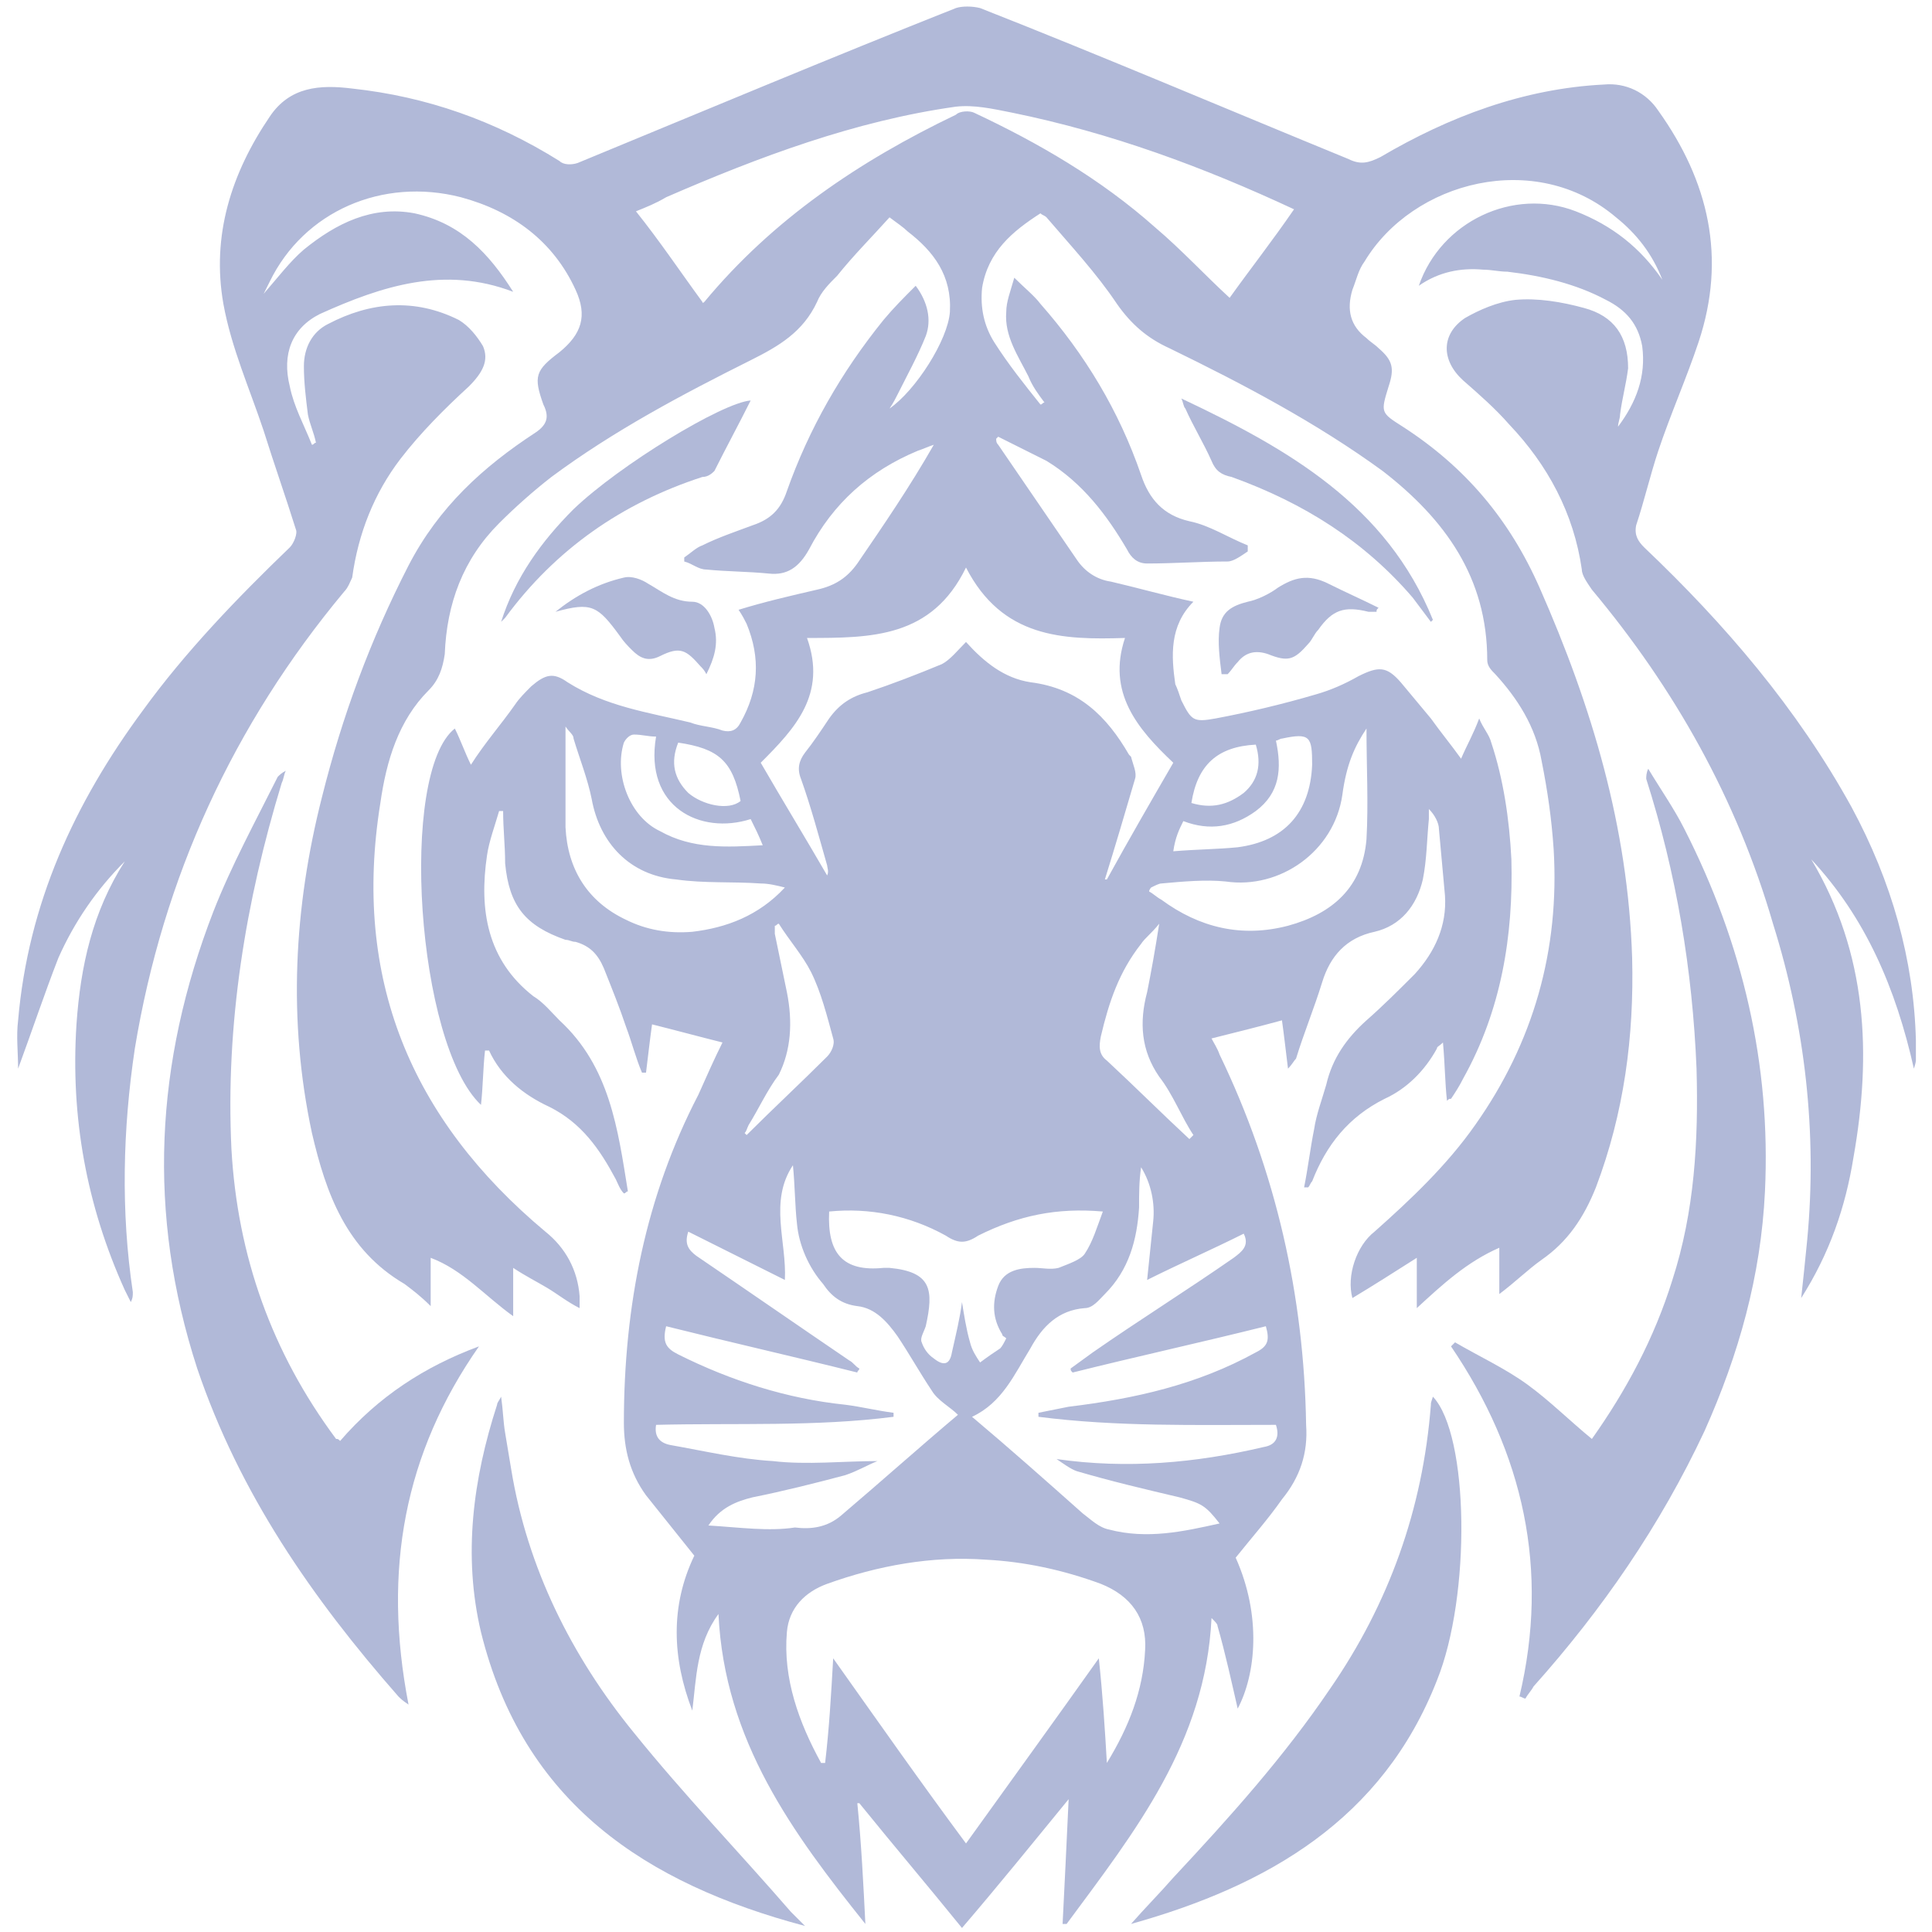 <svg width="96" height="96" viewBox="0 0 96 96" fill="none" xmlns="http://www.w3.org/2000/svg">
<path d="M92 40.1C89.3 35.2 85.7 31 81.7 27.2C81.4 26.9 81.2 26.6 81.3 26.1C81.7 24.9 82 23.6 82.4 22.4C83 20.6 83.8 18.8 84.4 17C85.8 12.8 84.9 9 82.4 5.5C81.8 4.6 80.8 4.1 79.7 4.2C75.7 4.4 72 5.8 68.6 7.8C68 8.1 67.6 8.2 67 7.9C60.9 5.4 54.8 2.8 48.7 0.4C48.3 0.3 47.8 0.3 47.5 0.4C41.2 2.9 35 5.5 28.7 8.1C28.4 8.2 28 8.2 27.8 8C24.6 6 21.2 4.8 17.5 4.4C15.9 4.2 14.4 4.3 13.4 5.8C11.5 8.6 10.5 11.7 11.1 15.1C11.5 17.3 12.4 19.3 13.1 21.4C13.6 23 14.2 24.7 14.7 26.3C14.8 26.5 14.6 27 14.4 27.2C11.8 29.7 9.2 32.4 7.1 35.3C3.7 39.9 1.4 44.9 0.9 50.7C0.8 51.5 0.9 52.3 0.9 53.1C1.6 51.2 2.2 49.4 2.9 47.6C3.7 45.8 4.8 44.2 6.2 42.8C4.6 45.3 4 48 3.8 50.9C3.5 55.5 4.3 59.9 6.2 64.1C6.3 64.3 6.4 64.5 6.5 64.7C6.6 64.5 6.6 64.4 6.6 64.2C6 60.2 6.1 56.1 6.7 52.1C8.1 43.6 11.6 36 17.1 29.4C17.3 29.2 17.4 28.9 17.5 28.7C17.8 26.5 18.6 24.5 19.9 22.8C20.9 21.5 22.1 20.3 23.3 19.2C24 18.5 24.3 17.9 24 17.2C23.7 16.7 23.3 16.2 22.8 15.9C20.6 14.8 18.4 15 16.3 16.1C15.5 16.5 15.1 17.3 15.1 18.2C15.1 19 15.2 19.8 15.3 20.6C15.4 21.1 15.6 21.5 15.7 22C15.6 22 15.6 22.1 15.5 22.1C15.1 21.1 14.6 20.2 14.4 19.2C14 17.6 14.5 16.3 15.9 15.6C19 14.2 22.1 13.2 25.5 14.5C24.3 12.6 22.9 11.1 20.6 10.6C18.5 10.2 16.7 11.1 15.1 12.4C14.4 13 13.8 13.8 13.1 14.6C13.2 14.4 13.3 14.2 13.4 14C15.1 10.5 19 8.8 22.9 9.8C25.5 10.5 27.5 12 28.6 14.4C29.2 15.7 28.9 16.6 27.8 17.5C26.6 18.4 26.5 18.7 27 20.1C27.3 20.7 27.2 21.1 26.6 21.5C24 23.2 21.8 25.2 20.3 28.1C18.4 31.8 17 35.6 16 39.6C14.6 45.1 14.3 50.7 15.5 56.3C16.2 59.3 17.2 62.1 20.1 63.8C20.5 64.1 20.9 64.4 21.4 64.9C21.4 64 21.4 63.3 21.4 62.5C23 63.1 24.1 64.4 25.5 65.4C25.5 64.5 25.5 63.8 25.5 63C26.1 63.4 26.7 63.7 27.2 64C27.7 64.3 28.2 64.7 28.8 65C28.8 64.7 28.8 64.6 28.8 64.4C28.7 63.1 28.1 62 27.1 61.2C20.4 55.6 17.5 48.6 18.9 39.9C19.2 37.8 19.8 35.8 21.3 34.3C21.8 33.8 22 33.2 22.1 32.5C22.2 30 23 27.8 24.8 26C25.6 25.2 26.5 24.4 27.4 23.7C30.5 21.4 33.9 19.6 37.3 17.9C38.7 17.2 39.9 16.5 40.6 15C40.8 14.5 41.2 14.1 41.6 13.7C42.4 12.7 43.3 11.8 44.2 10.8C44.6 11.1 44.9 11.3 45.1 11.5C46.4 12.5 47.3 13.7 47.2 15.5C47.1 16.9 45.5 19.4 44.2 20.3C44.4 20 44.5 19.8 44.6 19.6C45.1 18.6 45.6 17.7 46 16.7C46.3 15.9 46.1 15 45.5 14.2C44.9 14.8 44.4 15.3 43.9 15.9C41.8 18.5 40.2 21.3 39.1 24.4C38.8 25.3 38.3 25.8 37.4 26.1C36.6 26.4 35.7 26.7 34.9 27.1C34.6 27.2 34.3 27.5 34 27.7C34 27.8 34 27.9 34 27.9C34.4 28 34.7 28.3 35.1 28.3C36.1 28.4 37.2 28.4 38.2 28.5C39.1 28.6 39.7 28.2 40.2 27.3C41.4 25 43.2 23.4 45.6 22.4C45.9 22.3 46.1 22.2 46.4 22.1C45.2 24.2 43.9 26.1 42.6 28C42.1 28.7 41.5 29.1 40.6 29.3C39.3 29.6 38 29.9 36.7 30.3C36.9 30.6 37 30.8 37.1 31C37.8 32.7 37.7 34.3 36.8 35.9C36.6 36.3 36.3 36.4 35.9 36.3C35.4 36.1 34.8 36.1 34.3 35.9C32.2 35.4 30.1 35.1 28.2 33.9C27.5 33.4 27.1 33.5 26.4 34.1C26.1 34.4 25.8 34.7 25.6 35C24.9 36 24.1 36.9 23.4 38C23.1 37.4 22.9 36.8 22.6 36.2C19.8 38.4 20.7 51.9 23.9 54.9C24 54 24 53.1 24.1 52.2C24.2 52.2 24.2 52.2 24.3 52.2C24.9 53.5 26 54.4 27.3 55C28.9 55.8 29.8 57.1 30.6 58.6C30.7 58.8 30.8 59.1 31 59.3C31.1 59.3 31.1 59.2 31.2 59.2C30.7 56.1 30.3 53 27.8 50.7C27.4 50.3 27 49.8 26.5 49.5C24.2 47.7 23.8 45.2 24.2 42.5C24.3 41.8 24.6 41 24.8 40.3C24.9 40.3 24.9 40.3 25 40.3C25 41.2 25.1 42 25.1 42.9C25.3 45 26.1 46 28.1 46.7C28.3 46.7 28.4 46.8 28.6 46.8C29.3 47 29.7 47.4 30 48.1C30.4 49.1 30.8 50.1 31.1 51C31.4 51.8 31.6 52.6 31.9 53.3C32 53.3 32 53.3 32.1 53.3C32.2 52.5 32.3 51.6 32.4 50.9C33.6 51.2 34.7 51.5 35.9 51.8C35.5 52.6 35.1 53.5 34.7 54.4C32.1 59.4 31 64.9 31 70.7C31 72 31.3 73.2 32.1 74.3C32.9 75.3 33.7 76.3 34.5 77.3C33.3 79.8 33.4 82.4 34.4 85C34.6 83.4 34.6 81.7 35.7 80.2C36 86.5 39.4 91.1 43 95.6C42.9 93.6 42.8 91.6 42.6 89.6H42.7C44.4 91.7 46.1 93.7 47.8 95.8C49.6 93.7 51.3 91.6 53.1 89.4C53 91.6 52.9 93.6 52.8 95.6C52.9 95.6 52.9 95.6 53 95.6C56.4 91 59.9 86.6 60.2 80.4C60.4 80.6 60.5 80.7 60.5 80.8C60.9 82.2 61.2 83.6 61.5 84.9C62.4 83.2 62.7 80.3 61.4 77.4C62.2 76.4 63 75.5 63.7 74.5C64.6 73.4 65 72.2 64.9 70.8C64.8 64.4 63.4 58.2 60.6 52.4C60.5 52.1 60.3 51.8 60.2 51.6C61.4 51.3 62.6 51 63.7 50.7C63.8 51.4 63.9 52.3 64 53.1C64.2 52.9 64.3 52.7 64.4 52.6C64.8 51.3 65.3 50.1 65.7 48.8C66.1 47.5 66.9 46.6 68.3 46.3C69.6 46 70.4 45 70.7 43.7C70.9 42.7 70.9 41.7 71 40.7C71 40.5 71 40.3 71 40.2C71.3 40.5 71.5 40.9 71.5 41.2C71.6 42.3 71.7 43.4 71.8 44.5C71.9 46 71.3 47.3 70.3 48.4C69.5 49.2 68.7 50 67.9 50.7C66.9 51.6 66.2 52.6 65.9 53.9C65.7 54.6 65.4 55.4 65.3 56.1C65.1 57.1 65 58 64.8 59C64.9 59 64.9 59 65 59C65.1 58.9 65.1 58.8 65.2 58.7C65.9 56.9 67 55.5 68.8 54.6C69.9 54.1 70.8 53.2 71.4 52.1C71.4 52 71.5 52 71.7 51.8C71.8 52.9 71.8 53.8 71.9 54.7C72 54.6 72 54.6 72.1 54.6C72.3 54.3 72.5 54 72.7 53.6C74.6 50.2 75.2 46.5 75.1 42.7C75 40.7 74.7 38.7 74.1 36.9C74 36.5 73.7 36.2 73.5 35.7C73.2 36.5 72.9 37 72.6 37.7C72.1 37 71.6 36.4 71.1 35.7C70.6 35.1 70.1 34.5 69.6 33.9C68.9 33.1 68.5 33.1 67.5 33.6C66.8 34 66.1 34.3 65.4 34.5C63.7 35 62 35.4 60.4 35.7C59.3 35.9 59.2 35.8 58.7 34.8C58.6 34.5 58.5 34.2 58.4 34C58.2 32.6 58.1 31.1 59.3 29.9C57.9 29.6 56.5 29.2 55.2 28.9C54.5 28.8 53.9 28.4 53.5 27.8C52.2 25.9 50.9 24 49.6 22.1C49.5 22 49.5 21.9 49.5 21.8L49.6 21.7C50.4 22.1 51.2 22.5 52 22.9C53.8 24 55 25.6 56 27.3C56.2 27.7 56.5 28 57 28C58.3 28 59.7 27.9 61 27.9C61.3 27.9 61.7 27.6 62 27.4C62 27.3 62 27.2 62 27.1C61 26.7 60.1 26.1 59.1 25.9C57.8 25.6 57.1 24.8 56.7 23.6C55.6 20.4 53.9 17.6 51.7 15.1C51.4 14.7 50.9 14.3 50.4 13.8C50.2 14.5 50 15 50 15.5C49.9 16.7 50.6 17.7 51.1 18.7C51.3 19.2 51.6 19.6 51.9 20C51.8 20 51.8 20.1 51.7 20.1C50.9 19.1 50.1 18.1 49.4 17C48.9 16.2 48.7 15.3 48.8 14.3C49.1 12.5 50.3 11.5 51.7 10.6C51.8 10.7 51.9 10.7 52 10.8C53.2 12.2 54.5 13.6 55.5 15.1C56.2 16.1 57 16.8 58.1 17.3C61.8 19.1 65.4 21 68.7 23.4C71.8 25.8 73.9 28.7 73.9 32.8C73.9 33.1 74.1 33.3 74.3 33.5C75.4 34.7 76.3 36.1 76.6 37.8C76.9 39.3 77.1 40.7 77.2 42.2C77.5 47.2 76.2 51.8 73.3 55.9C71.9 57.9 70.1 59.6 68.3 61.2C67.4 61.9 66.9 63.4 67.2 64.5C68.2 63.9 69.3 63.2 70.4 62.5C70.4 63.4 70.4 64.1 70.4 65C71.7 63.8 72.9 62.7 74.5 62C74.5 62.8 74.5 63.5 74.5 64.3C75.3 63.7 75.9 63.1 76.6 62.6C77.9 61.7 78.7 60.5 79.3 59C80.7 55.3 81.2 51.5 81.1 47.6C80.9 41.1 79.1 35.1 76.5 29.2C75 25.8 72.8 23.2 69.7 21.2C68.6 20.5 68.6 20.5 69 19.2C69.3 18.3 69.2 17.9 68.5 17.3C68.3 17.1 68.1 17 67.9 16.8C67.1 16.2 66.9 15.4 67.2 14.4C67.4 13.9 67.5 13.4 67.8 13C70.2 9 76.3 7.4 80.3 10.8C81.3 11.6 82.1 12.6 82.6 13.9C81.5 12.3 80.1 11.2 78.3 10.5C75.2 9.3 71.6 11 70.5 14.2C71.5 13.5 72.6 13.3 73.7 13.4C74.1 13.4 74.5 13.5 74.9 13.5C76.6 13.7 78.3 14.1 79.8 14.9C80.8 15.4 81.4 16.1 81.6 17.2C81.8 18.7 81.3 20 80.4 21.2C80.4 21 80.5 20.8 80.5 20.6C80.6 19.8 80.8 19.1 80.9 18.3C80.9 16.7 80.2 15.7 78.7 15.3C77.6 15 76.4 14.8 75.3 14.9C74.4 15 73.5 15.4 72.8 15.8C71.6 16.6 71.6 17.9 72.7 18.9C73.5 19.6 74.3 20.3 75 21.1C76.9 23.1 78.2 25.5 78.6 28.3C78.6 28.6 78.9 29 79.1 29.3C83.2 34.2 86.3 39.7 88.1 45.9C89.7 51 90.3 56.3 89.8 61.6C89.7 62.6 89.6 63.6 89.5 64.5C90.9 62.3 91.7 60 92.1 57.5C93 52.4 92.8 47.4 90 42.7C92.7 45.6 94.2 49.1 95.1 53.1C95.2 52.8 95.2 52.7 95.2 52.7C95.2 52.4 95.2 52 95.2 51.7C95.1 47.7 94 43.8 92 40.1ZM33.7 36.9C35.7 37.2 36.4 37.8 36.8 39.8C36.2 40.3 34.9 40 34.2 39.4C33.5 38.7 33.3 37.9 33.7 36.9ZM31 36.9C31.1 36.7 31.3 36.5 31.5 36.5C31.9 36.5 32.2 36.6 32.6 36.6C32 40.1 34.8 41.5 37.3 40.7C37.5 41.1 37.7 41.5 37.9 42C36.1 42.1 34.4 42.2 32.8 41.3C31.3 40.6 30.5 38.5 31 36.9ZM34.4 46.3C33.2 46.4 32.1 46.2 31.1 45.7C29.2 44.8 28.2 43.2 28.1 41.1C28.1 39.5 28.1 37.9 28.1 36.1C28.3 36.4 28.5 36.5 28.5 36.7C28.8 37.7 29.2 38.7 29.4 39.7C29.8 41.9 31.3 43.5 33.6 43.7C35 43.9 36.4 43.8 37.8 43.9C38.2 43.9 38.6 44 39 44.1C37.7 45.5 36.1 46.1 34.4 46.3ZM39.1 49.3C38.9 48.3 38.7 47.4 38.5 46.4C38.5 46.3 38.5 46.1 38.5 46C38.6 46 38.6 45.9 38.7 45.9C39.2 46.7 39.9 47.5 40.3 48.3C40.8 49.3 41.1 50.5 41.4 51.6C41.5 51.9 41.3 52.3 41.1 52.5C39.8 53.8 38.4 55.1 37.1 56.4L37 56.3C37.1 56.2 37.1 56.1 37.2 55.9C37.7 55.1 38.1 54.2 38.7 53.4C39.3 52.2 39.4 50.8 39.1 49.3ZM35.2 75.8C35.8 74.9 36.6 74.6 37.4 74.4C38.9 74.1 40.5 73.7 42 73.3C42.6 73.1 43.1 72.8 43.6 72.6C41.9 72.6 40.1 72.8 38.4 72.6C36.7 72.5 35 72.1 33.3 71.8C32.8 71.7 32.5 71.4 32.6 70.8C36.6 70.7 40.5 70.9 44.4 70.4C44.4 70.3 44.4 70.3 44.4 70.2C43.6 70.1 42.8 69.9 42 69.8C39.1 69.5 36.3 68.6 33.7 67.3C33.1 67 32.9 66.7 33.1 65.9C36.3 66.7 39.4 67.4 42.6 68.2C42.6 68.1 42.7 68.1 42.7 68C42.5 67.9 42.4 67.7 42.2 67.6C39.7 65.9 37.1 64.1 34.6 62.4C34.2 62.1 34 61.8 34.2 61.2C35.8 62 37.4 62.8 39 63.6C39.1 61.7 38.2 59.7 39.4 57.9C39.5 58.9 39.5 59.9 39.6 60.8C39.7 61.9 40.2 63 40.9 63.8C41.3 64.4 41.8 64.8 42.6 64.9C43.5 65 44.1 65.7 44.6 66.4C45.2 67.3 45.7 68.2 46.3 69.1C46.6 69.6 47.2 69.9 47.6 70.3C45.7 71.9 43.8 73.6 41.8 75.3C41.1 75.9 40.3 76 39.5 75.9C38.2 76.1 36.8 75.9 35.2 75.8ZM57.6 53.5C58.3 54.4 58.7 55.5 59.3 56.4C59.2 56.5 59.2 56.5 59.1 56.6C57.7 55.3 56.4 54 55 52.7C54.6 52.4 54.6 52 54.7 51.5C55.1 49.8 55.6 48.3 56.7 46.9C56.9 46.6 57.2 46.4 57.6 45.9C57.4 47.2 57.2 48.3 57 49.3C56.6 50.8 56.7 52.2 57.6 53.5ZM54.8 60.2C54.5 61 54.3 61.7 53.9 62.3C53.7 62.6 53.1 62.8 52.6 63C52.2 63.1 51.8 63 51.4 63C50.7 63 49.9 63.1 49.6 63.9C49.3 64.7 49.3 65.5 49.8 66.3C49.8 66.4 49.9 66.4 50 66.5C49.9 66.7 49.8 66.9 49.7 67C49.4 67.2 49.1 67.4 48.7 67.7C48.5 67.4 48.3 67.1 48.2 66.7C48 66 47.9 65.3 47.8 64.7C47.7 65.5 47.5 66.3 47.3 67.2C47.2 67.8 46.9 67.9 46.4 67.5C46.1 67.3 45.9 67 45.8 66.7C45.7 66.5 45.9 66.2 46 65.9C46.4 64.1 46.3 63.2 44.2 63C44.1 63 44 63 43.9 63C41.9 63.2 41.1 62.3 41.2 60.2C43.2 60 45.2 60.4 47 61.4C47.6 61.8 48 61.8 48.6 61.4C50.6 60.4 52.5 60 54.8 60.2ZM55 87.6C54.9 85.9 54.8 84.3 54.6 82.4C52.4 85.5 50.3 88.4 48 91.6C45.7 88.5 43.6 85.5 41.4 82.4C41.3 84.2 41.2 85.9 41 87.6C40.9 87.6 40.9 87.6 40.8 87.6C39.7 85.6 38.9 83.4 39.1 81.1C39.2 79.9 40 79.1 41.1 78.7C43.6 77.8 46.3 77.3 49 77.5C50.9 77.6 52.8 78 54.7 78.7C56.2 79.3 57 80.4 56.9 82C56.8 84 56.1 85.8 55 87.6ZM61.8 61.3C62.1 61.9 61.7 62.2 61.3 62.5C59 64.1 56.6 65.6 54.3 67.2C53.9 67.5 53.6 67.7 53.2 68C53.2 68.1 53.2 68.1 53.3 68.2C56.5 67.4 59.7 66.7 62.9 65.9C63.1 66.6 63 66.9 62.4 67.2C59.5 68.8 56.4 69.5 53.1 69.9C52.6 70 52.1 70.1 51.6 70.2C51.6 70.3 51.6 70.3 51.6 70.4C55.5 70.9 59.4 70.8 63.4 70.8C63.6 71.4 63.4 71.8 62.8 71.9C59.4 72.7 56 73 52.5 72.5C52.8 72.7 53.2 73 53.5 73.1C55.2 73.6 56.9 74 58.6 74.4C59.7 74.7 59.9 74.8 60.6 75.7C58.8 76.1 57 76.5 55.1 76C54.6 75.9 54.2 75.5 53.8 75.2C52 73.6 50.2 72 48.3 70.4C49.8 69.7 50.4 68.3 51.2 67C51.8 65.9 52.6 65.1 53.9 65C54.3 65 54.6 64.6 54.9 64.3C56.1 63.1 56.5 61.6 56.6 60C56.6 59.3 56.6 58.7 56.7 58C57.2 58.8 57.4 59.8 57.3 60.7C57.2 61.7 57.1 62.6 57 63.6C58.6 62.8 60.2 62.1 61.8 61.3ZM66.7 39.5C66.9 38 67.3 37.1 67.9 36.2C67.9 38.1 68 39.9 67.9 41.7C67.7 44.1 66.2 45.4 64 46C61.7 46.6 59.6 46.1 57.7 44.7C57.5 44.6 57.3 44.4 57.1 44.3C57.1 44.2 57.2 44.1 57.2 44.1C57.4 44 57.6 43.9 57.7 43.9C58.8 43.8 59.9 43.7 60.9 43.8C63.6 44.2 66.3 42.3 66.7 39.5ZM62.4 37C62.7 38 62.5 38.8 61.8 39.4C61 40 60.2 40.2 59.2 39.9C59.5 38 60.5 37.1 62.4 37ZM58.8 40.8C60.1 41.3 61.3 41.1 62.4 40.3C63.6 39.4 63.7 38.2 63.4 36.8C63.5 36.8 63.6 36.7 63.7 36.7C65.1 36.4 65.2 36.6 65.2 38C65.1 40.4 63.8 41.8 61.5 42.1C60.5 42.2 59.5 42.2 58.3 42.3C58.4 41.6 58.6 41.2 58.8 40.8ZM55.9 31.7C55 34.4 56.5 36.2 58.3 37.9C57.2 39.8 56.1 41.7 55 43.7H54.9C55.4 42.1 55.9 40.4 56.4 38.7C56.5 38.4 56.3 38 56.2 37.6L56.1 37.5C55 35.6 53.6 34.2 51.2 33.9C49.9 33.7 48.9 32.9 48 31.9C47.6 32.3 47.2 32.8 46.8 33C45.6 33.5 44.3 34 43.1 34.4C42.3 34.6 41.7 35 41.2 35.7C40.8 36.3 40.4 36.9 40 37.4C39.7 37.8 39.6 38.2 39.8 38.7C40.3 40.1 40.7 41.6 41.1 43C41.1 43.1 41.2 43.3 41.1 43.5C40 41.6 38.9 39.8 37.8 37.9C39.5 36.2 41.1 34.5 40.1 31.7C43.3 31.7 46.3 31.7 48 28.2C49.8 31.7 52.8 31.8 55.9 31.7ZM61.1 14.8C59.9 13.7 58.7 12.4 57.4 11.3C54.7 8.9 51.6 7.1 48.4 5.6C48.2 5.5 47.7 5.5 47.5 5.7C42.7 8 38.4 10.9 35 15C35 15 34.9 15.1 34.9 15C33.8 13.5 32.8 12 31.6 10.5C32.1 10.3 32.6 10.1 33.1 9.8C37.7 7.8 42.5 6 47.5 5.3C48.4 5.2 49.3 5.4 50.3 5.6C55.2 6.6 59.8 8.3 64.3 10.4C63.2 12 62.1 13.4 61.1 14.8Z" fill="#B1B9D8"/>
<path d="M81.9 38.2C81.8 38.4 81.8 38.6 81.8 38.7C83.3 43.4 84.1 48.2 84.3 53.1C84.4 56.7 84.2 60.2 83.1 63.6C82.2 66.5 80.8 69.1 79.1 71.5C78 70.6 77 69.6 75.9 68.8C74.8 68 73.5 67.4 72.3 66.7C72.2 66.8 72.2 66.8 72.1 66.9C75.7 72.2 77 78 75.5 84.3C75.6 84.3 75.7 84.4 75.8 84.4C75.9 84.2 76.1 84 76.2 83.8C79.6 80 82.5 75.8 84.7 71.1C86.4 67.3 87.5 63.4 87.7 59.2C88 52.9 86.6 46.9 83.7 41.2C83.2 40.2 82.5 39.2 81.9 38.2Z" fill="#B1B9D8"/>
<path d="M23.8 66.9C21.1 67.9 18.8 69.4 16.9 71.6C16.8 71.5 16.8 71.5 16.7 71.5C13.5 67.2 11.8 62.4 11.5 57.1C11.2 50.9 12.2 44.8 14 38.9C14.1 38.7 14.1 38.5 14.2 38.3C14 38.4 13.9 38.5 13.8 38.6C12.7 40.8 11.5 43 10.6 45.3C7.7 52.8 7.3 60.3 9.8 68C11.9 74.2 15.5 79.4 19.8 84.3C19.9 84.4 20 84.5 20.3 84.7C19 78 20.1 72.2 23.8 66.9Z" fill="#B1B9D8"/>
<path d="M31.5 86.1C28.4 82.3 26.2 77.9 25.4 73C25.3 72.4 25.2 71.8 25.1 71.2C25 70.6 25 70.1 24.9 69.4C24.8 69.6 24.7 69.7 24.7 69.8C23.5 73.5 23 77.3 23.9 81.1C26 89.6 32.1 93.6 40 95.7C39.8 95.5 39.5 95.2 39.3 95C36.7 92 34 89.2 31.5 86.1Z" fill="#B1B9D8"/>
<path d="M71.1 69.8C70.7 75 69 79.7 66.1 83.9C63.8 87.3 61.1 90.3 58.3 93.3C57.6 94.1 56.9 94.8 56.2 95.6C63 93.7 68.7 90.4 71.4 83.5C73.1 79.3 73 71.3 71.2 69.4C71.1 69.7 71.1 69.7 71.1 69.8Z" fill="#B1B9D8"/>
<path d="M35.5 23.4C36.1 22.2 36.7 21.1 37.3 19.9C35.9 20 30.8 23.1 28.5 25.3C26.9 26.9 25.6 28.7 24.9 30.9C25 30.8 25 30.8 25.1 30.7C27.6 27.3 30.9 25 34.9 23.7C35.2 23.7 35.4 23.5 35.5 23.4Z" fill="#B1B9D8"/>
<path d="M70.2 29.7C70.5 30.1 70.8 30.5 71.1 30.9L71.2 30.8C68.9 25.1 64 22.3 58.7 19.8C58.8 20 58.8 20.2 58.9 20.3C59.3 21.2 59.8 22 60.2 22.9C60.4 23.4 60.7 23.6 61.2 23.7C64.8 25 67.8 26.9 70.2 29.7Z" fill="#B1B9D8"/>
<path d="M27.6 30.4C29.4 29.9 29.7 30.1 30.8 31.6C31 31.9 31.2 32.1 31.4 32.3C31.8 32.7 32.2 32.9 32.8 32.6C33.8 32.1 34.1 32.3 34.8 33.1C34.9 33.2 35 33.3 35.1 33.5C35.5 32.7 35.7 32 35.5 31.2C35.4 30.6 35 29.9 34.4 29.9C33.5 29.9 32.9 29.4 32.2 29C31.9 28.8 31.4 28.6 31 28.7C29.7 29 28.6 29.6 27.6 30.4Z" fill="#B1B9D8"/>
<path d="M63.5 29.2C63.1 29.5 62.5 29.8 62 29.9C61.2 30.1 60.7 30.4 60.6 31.2C60.5 31.9 60.6 32.7 60.7 33.5C60.8 33.5 60.9 33.5 61 33.5C61.2 33.3 61.3 33.1 61.5 32.9C61.9 32.4 62.4 32.3 63 32.5C64 32.9 64.3 32.8 65 32C65.2 31.8 65.3 31.5 65.5 31.3C66.2 30.3 66.8 30.1 68 30.4C68.1 30.4 68.2 30.4 68.4 30.4C68.4 30.3 68.4 30.3 68.5 30.2C67.7 29.8 66.8 29.4 66 29C65 28.5 64.3 28.7 63.5 29.2Z" fill="#B1B9D8"/>
</svg>
